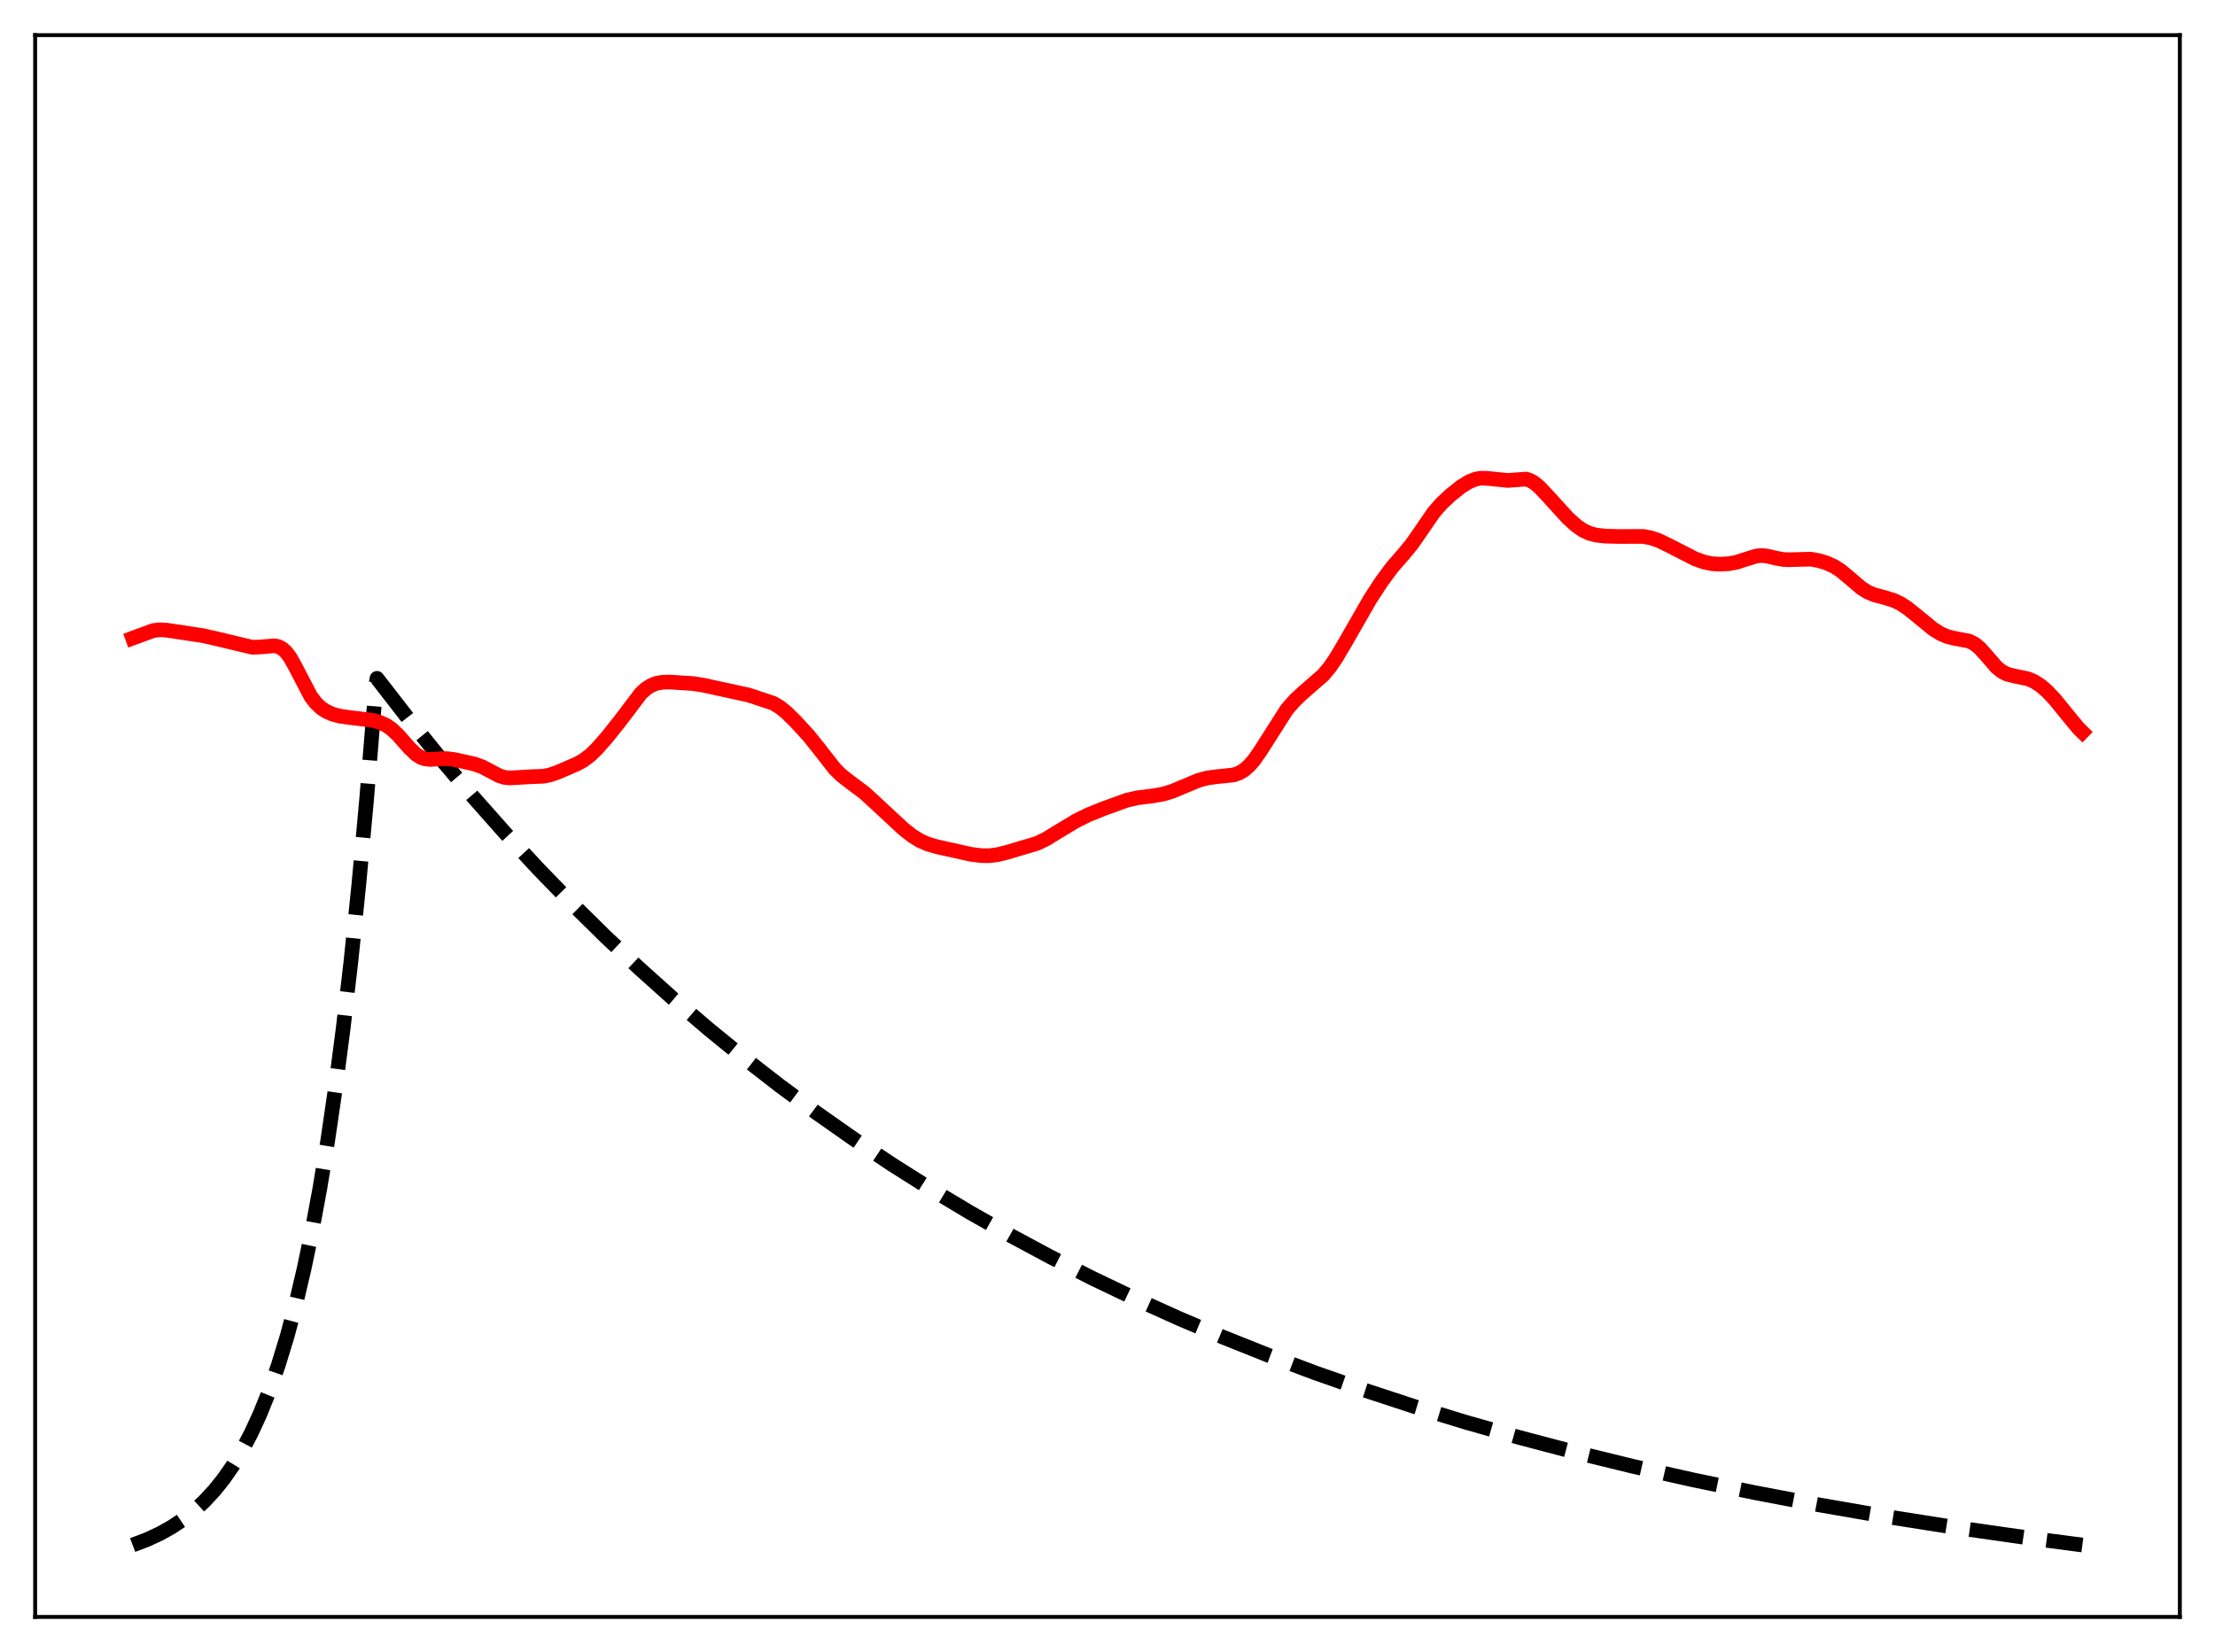<?xml version="1.0" encoding="utf-8" standalone="no"?>
<!DOCTYPE svg PUBLIC "-//W3C//DTD SVG 1.1//EN"
  "http://www.w3.org/Graphics/SVG/1.1/DTD/svg11.dtd">
<svg xmlns:xlink="http://www.w3.org/1999/xlink" width="453.6pt" height="338.4pt" viewBox="0 0 453.6 338.4" xmlns="http://www.w3.org/2000/svg" version="1.1">
 <defs>
  <style type="text/css">*{stroke-linejoin: round; stroke-linecap: butt}</style>
 </defs>
 <g id="figure_1">
  <g id="patch_1">
   <path d="M 0 338.4 
L 453.6 338.4 
L 453.6 0 
L 0 0 
z
" style="fill: #ffffff"/>
  </g>
  <g id="axes_1">
   <g id="patch_2">
    <path d="M 7.2 331.2 
L 446.4 331.2 
L 446.4 7.2 
L 7.2 7.2 
z
" style="fill: #ffffff"/>
   </g>
   <g id="matplotlib.axis_1"/>
   <g id="matplotlib.axis_2"/>
   <g id="line2d_1">
    <path d="M 27.164 316.473 
L 30.092 315.366 
L 32.753 314.13 
L 35.149 312.79 
L 37.545 311.191 
L 39.674 309.512 
L 41.804 307.547 
L 43.933 305.249 
L 45.796 302.918 
L 47.66 300.245 
L 49.523 297.178 
L 51.386 293.658 
L 53.249 289.62 
L 55.113 284.987 
L 56.976 279.672 
L 58.839 273.573 
L 60.703 266.575 
L 62.3 259.762 
L 63.897 252.097 
L 65.494 243.474 
L 67.091 233.772 
L 68.688 222.857 
L 70.285 210.578 
L 71.882 196.763 
L 73.479 181.221 
L 75.076 163.735 
L 76.673 144.063 
L 76.94 140.553 
L 77.206 138.947 
L 83.594 147.184 
L 90.249 155.397 
L 96.903 163.251 
L 103.558 170.763 
L 110.212 177.947 
L 117.133 185.086 
L 124.054 191.901 
L 130.975 198.407 
L 137.895 204.618 
L 145.082 210.769 
L 152.269 216.632 
L 159.722 222.42 
L 167.175 227.926 
L 174.895 233.346 
L 182.614 238.492 
L 190.599 243.543 
L 198.585 248.33 
L 206.836 253.015 
L 215.088 257.448 
L 223.606 261.773 
L 232.39 265.983 
L 241.44 270.068 
L 250.49 273.912 
L 259.807 277.634 
L 269.389 281.226 
L 279.238 284.686 
L 289.619 288.093 
L 300.266 291.35 
L 311.18 294.456 
L 322.625 297.477 
L 334.337 300.339 
L 346.582 303.099 
L 359.359 305.747 
L 372.668 308.275 
L 386.509 310.676 
L 400.883 312.943 
L 416.055 315.111 
L 426.436 316.473 
L 426.436 316.473 
" clip-path="url(#pb85dea3d93)" style="fill: none; stroke-dasharray: 11.1,4.8; stroke-dashoffset: 0; stroke: #000000; stroke-width: 3"/>
   </g>
   <g id="line2d_2">
    <path d="M 27.164 130.714 
L 31.423 129.152 
L 32.753 129 
L 34.084 129.077 
L 41.537 130.195 
L 44.465 130.865 
L 51.652 132.581 
L 53.249 132.528 
L 56.177 132.277 
L 56.976 132.435 
L 57.775 132.836 
L 58.573 133.551 
L 59.372 134.608 
L 60.436 136.485 
L 63.631 142.625 
L 64.695 144.022 
L 65.76 145.022 
L 66.825 145.722 
L 68.156 146.307 
L 69.753 146.72 
L 71.882 147.009 
L 76.407 147.561 
L 77.738 147.94 
L 79.069 148.559 
L 80.134 149.286 
L 81.465 150.516 
L 83.86 153.235 
L 85.191 154.511 
L 86.256 155.178 
L 87.055 155.45 
L 88.119 155.561 
L 89.983 155.429 
L 91.58 155.398 
L 93.177 155.606 
L 97.169 156.499 
L 98.767 157.074 
L 100.364 157.919 
L 102.227 158.894 
L 103.292 159.228 
L 104.356 159.35 
L 105.953 159.265 
L 108.615 159.103 
L 111.277 159.002 
L 112.608 158.739 
L 114.205 158.188 
L 118.198 156.461 
L 119.529 155.716 
L 120.86 154.708 
L 122.191 153.42 
L 124.32 151.005 
L 126.982 147.659 
L 131.241 142.03 
L 132.305 141.062 
L 133.37 140.384 
L 134.435 139.968 
L 135.766 139.735 
L 137.363 139.716 
L 141.888 140.014 
L 144.017 140.343 
L 153.334 142.376 
L 158.391 144.059 
L 159.722 144.867 
L 161.053 145.949 
L 162.916 147.773 
L 165.578 150.675 
L 167.708 153.337 
L 170.902 157.425 
L 172.233 158.756 
L 173.83 160.014 
L 177.024 162.401 
L 179.42 164.6 
L 185.009 169.797 
L 186.873 171.258 
L 188.47 172.232 
L 190.067 172.921 
L 191.93 173.455 
L 198.851 174.998 
L 200.98 175.261 
L 202.577 175.276 
L 204.175 175.081 
L 206.304 174.56 
L 212.426 172.736 
L 214.289 171.82 
L 216.951 170.184 
L 220.412 168.109 
L 222.807 166.926 
L 226.001 165.631 
L 230.793 163.898 
L 232.922 163.418 
L 236.116 163.014 
L 238.246 162.637 
L 240.109 162.072 
L 242.505 161.062 
L 245.433 159.843 
L 247.296 159.34 
L 249.159 159.094 
L 252.62 158.731 
L 253.684 158.37 
L 254.749 157.756 
L 255.814 156.836 
L 256.879 155.599 
L 258.209 153.668 
L 263.533 145.31 
L 265.13 143.483 
L 266.727 141.987 
L 270.986 138.269 
L 272.317 136.669 
L 273.648 134.724 
L 275.511 131.564 
L 280.569 122.743 
L 282.964 119.07 
L 285.094 116.198 
L 287.489 113.446 
L 289.087 111.51 
L 290.684 109.221 
L 293.612 104.954 
L 295.209 103.13 
L 297.072 101.388 
L 299.201 99.689 
L 300.799 98.691 
L 302.129 98.152 
L 303.194 97.954 
L 304.525 97.977 
L 308.784 98.414 
L 312.511 98.133 
L 313.309 98.391 
L 314.108 98.84 
L 315.172 99.706 
L 316.769 101.383 
L 321.028 106.071 
L 322.892 107.746 
L 324.223 108.653 
L 325.553 109.261 
L 326.884 109.605 
L 328.748 109.818 
L 331.676 109.892 
L 336.467 109.875 
L 338.064 110.168 
L 339.661 110.714 
L 341.524 111.608 
L 347.114 114.466 
L 348.977 115.133 
L 350.575 115.467 
L 352.172 115.574 
L 354.035 115.465 
L 355.632 115.166 
L 357.495 114.562 
L 359.625 113.9 
L 360.689 113.791 
L 361.754 113.879 
L 363.617 114.311 
L 365.215 114.607 
L 366.545 114.644 
L 370.804 114.534 
L 372.401 114.816 
L 373.999 115.291 
L 375.596 116.012 
L 376.927 116.868 
L 378.524 118.186 
L 381.185 120.468 
L 382.516 121.295 
L 383.847 121.845 
L 385.977 122.413 
L 387.84 122.993 
L 389.171 123.623 
L 390.502 124.476 
L 392.365 125.968 
L 395.825 128.809 
L 397.423 129.81 
L 398.753 130.383 
L 400.084 130.716 
L 403.279 131.327 
L 404.343 131.874 
L 405.408 132.742 
L 406.739 134.213 
L 408.868 136.668 
L 409.933 137.539 
L 410.998 138.083 
L 412.329 138.428 
L 415.257 139.031 
L 416.588 139.601 
L 417.919 140.463 
L 419.249 141.618 
L 420.847 143.32 
L 423.242 146.272 
L 425.638 149.177 
L 426.436 149.958 
L 426.436 149.958 
" clip-path="url(#pb85dea3d93)" style="fill: none; stroke: #ff0000; stroke-width: 3; stroke-linecap: square"/>
   </g>
   <g id="patch_3">
    <path d="M 7.2 331.2 
L 7.2 7.2 
" style="fill: none; stroke: #000000; stroke-width: 0.8; stroke-linejoin: miter; stroke-linecap: square"/>
   </g>
   <g id="patch_4">
    <path d="M 446.4 331.2 
L 446.4 7.2 
" style="fill: none; stroke: #000000; stroke-width: 0.8; stroke-linejoin: miter; stroke-linecap: square"/>
   </g>
   <g id="patch_5">
    <path d="M 7.2 331.2 
L 446.4 331.2 
" style="fill: none; stroke: #000000; stroke-width: 0.8; stroke-linejoin: miter; stroke-linecap: square"/>
   </g>
   <g id="patch_6">
    <path d="M 7.2 7.2 
L 446.4 7.2 
" style="fill: none; stroke: #000000; stroke-width: 0.8; stroke-linejoin: miter; stroke-linecap: square"/>
   </g>
  </g>
 </g>
 <defs>
  <clipPath id="pb85dea3d93">
   <rect x="7.2" y="7.2" width="439.2" height="324"/>
  </clipPath>
 </defs>
</svg>
